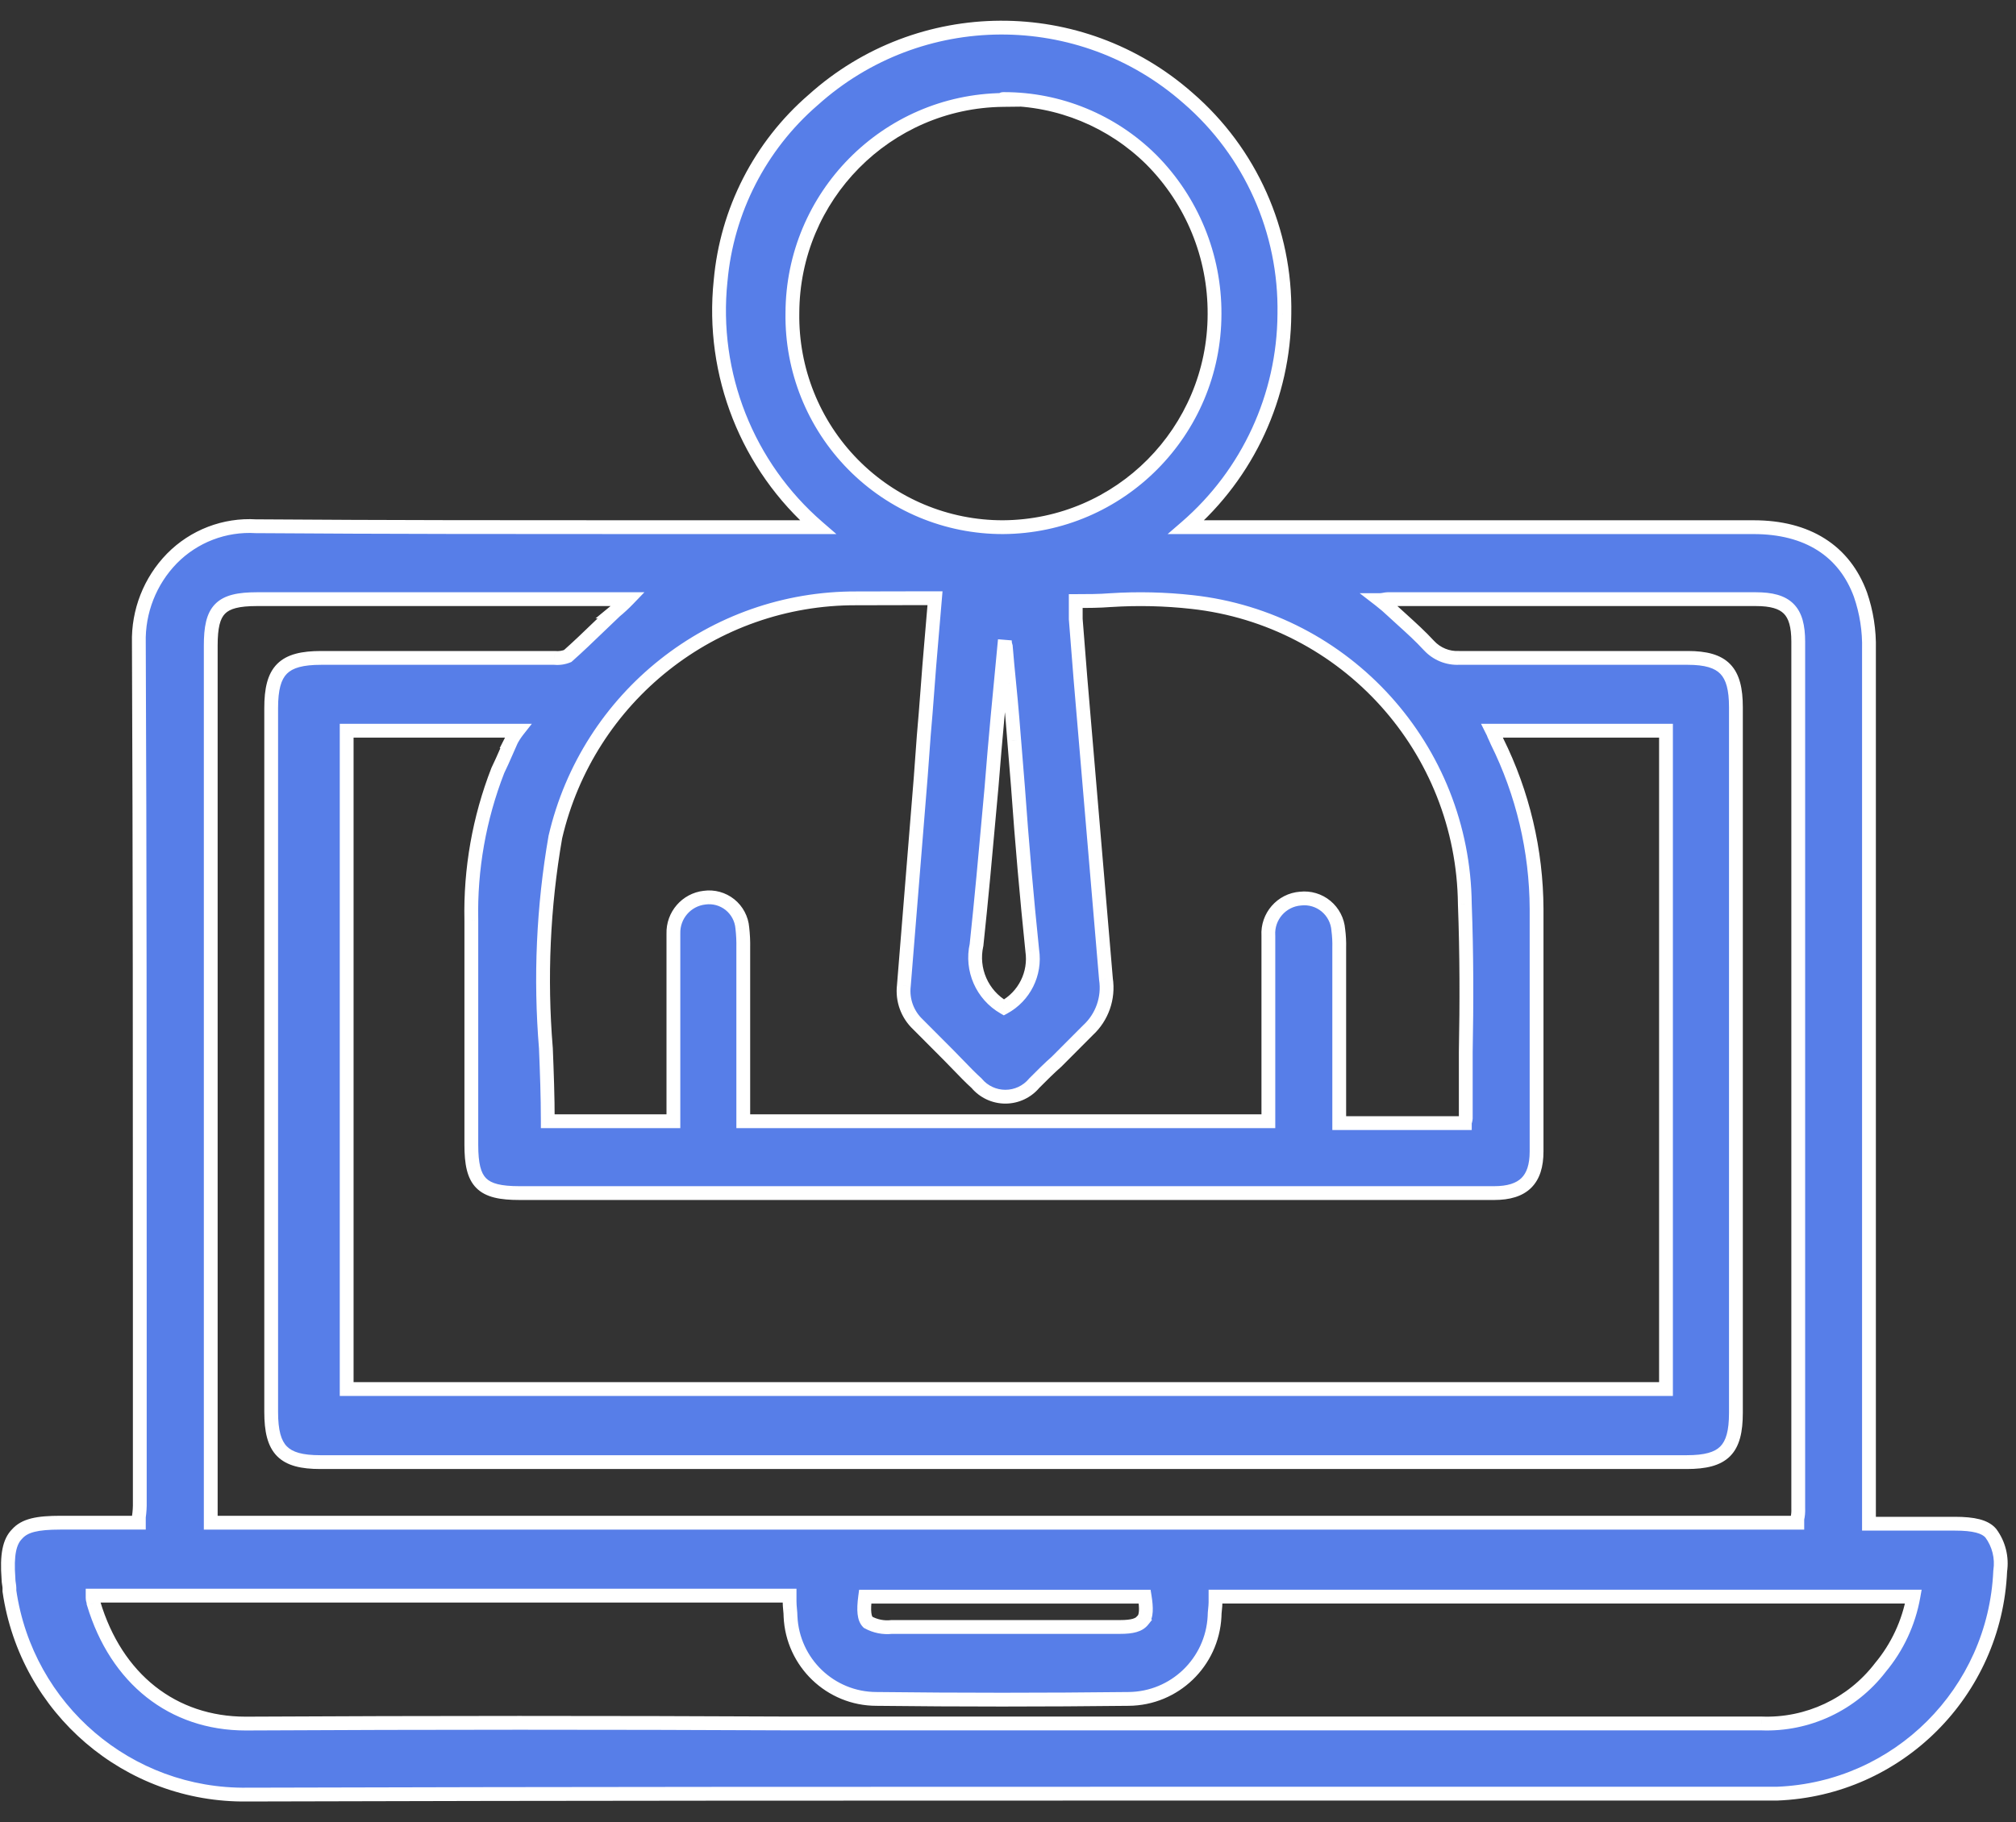 <svg width="73" height="66" viewBox="0 0 73 66" fill="none" xmlns="http://www.w3.org/2000/svg">
<rect x="0" y="0" width="73" height="66" fill="#333333" stroke="none"/>
<path fill-rule="evenodd" clip-rule="evenodd" d="M67.676 55.188H70.788C71.472 55.188 71.882 55.291 72.087 55.53C72.378 55.924 72.501 56.418 72.428 56.903C72.237 61.288 68.727 64.794 64.355 64.965H43.564C32.245 64.965 20.515 64.965 8.991 64.999H8.957C4.647 65.058 0.961 61.902 0.341 57.622V57.52C0.341 57.471 0.333 57.423 0.325 57.372C0.316 57.313 0.306 57.249 0.306 57.176C0.24 56.318 0.343 55.838 0.617 55.563C0.89 55.254 1.336 55.151 2.19 55.151H5.028V54.946C5.055 54.765 5.066 54.583 5.062 54.4V46.715C5.062 39.03 5.062 31.104 5.028 23.282C5 22.144 5.431 21.043 6.225 20.228C7.024 19.417 8.133 18.991 9.268 19.06C13.954 19.094 18.709 19.094 23.289 19.094H29.615C27.056 16.879 25.741 13.547 26.093 10.174C26.318 7.635 27.52 5.285 29.444 3.621C33.299 0.153 39.13 0.123 43.02 3.552C45.283 5.51 46.562 8.377 46.508 11.375C46.49 14.343 45.193 17.157 42.951 19.094H63.501C65.45 19.094 66.784 19.953 67.365 21.53C67.587 22.17 67.692 22.844 67.676 23.52V55.188ZM35.361 34.224C35.16 35.116 35.562 36.034 36.353 36.489C37.092 36.088 37.502 35.265 37.379 34.431C37.176 32.475 37.002 30.485 36.866 28.564C36.819 27.994 36.772 27.409 36.724 26.819L36.724 26.818L36.724 26.817L36.724 26.817L36.724 26.817L36.724 26.816L36.724 26.815L36.661 26.025C36.627 25.602 36.584 25.169 36.542 24.737L36.542 24.737L36.542 24.737L36.542 24.737L36.542 24.736L36.542 24.736L36.542 24.736L36.542 24.736C36.499 24.293 36.455 23.851 36.421 23.418C36.393 23.341 36.381 23.259 36.387 23.178L36.356 23.498L36.356 23.498L36.356 23.499L36.356 23.499L36.356 23.5L36.356 23.5L36.356 23.5C36.197 25.147 36.036 26.819 35.908 28.461L35.835 29.263L35.835 29.264C35.688 30.899 35.537 32.574 35.361 34.224ZM32.899 21.668H33.857L33.72 23.28C33.669 23.845 33.627 24.411 33.584 24.977V24.977V24.977V24.977V24.977V24.977C33.541 25.544 33.498 26.11 33.447 26.676L33.345 28.083C33.138 30.622 32.932 33.16 32.729 35.699C32.667 36.224 32.858 36.746 33.242 37.106L34.371 38.238C34.484 38.352 34.594 38.466 34.702 38.579L34.703 38.579C34.921 38.806 35.134 39.027 35.362 39.234C35.62 39.543 36.002 39.722 36.405 39.722C36.808 39.722 37.19 39.543 37.448 39.234C37.721 38.96 37.991 38.688 38.268 38.445L39.397 37.312C39.907 36.842 40.151 36.147 40.047 35.46C39.913 33.886 39.779 32.306 39.646 30.731C39.472 28.666 39.298 26.608 39.124 24.583L38.953 22.422V21.77C39.364 21.77 39.807 21.77 40.218 21.736C41.199 21.673 42.183 21.696 43.16 21.805C48.741 22.416 52.986 27.117 53.042 32.749C53.11 34.534 53.11 36.351 53.076 38.101V40.438C53.082 40.508 53.07 40.579 53.042 40.644V40.678H48.494V34.331C48.5 34.113 48.488 33.895 48.46 33.679C48.434 33.345 48.273 33.035 48.016 32.822C47.758 32.608 47.424 32.509 47.092 32.547C46.405 32.599 45.886 33.194 45.928 33.885V40.61H26.914V34.331C26.919 34.09 26.908 33.85 26.88 33.611C26.852 33.279 26.69 32.974 26.432 32.766C26.173 32.559 25.84 32.467 25.512 32.513C24.855 32.587 24.365 33.153 24.384 33.816V40.61H19.835C19.835 39.717 19.801 38.826 19.767 37.968C19.556 35.414 19.671 32.842 20.11 30.317C21.292 25.236 25.818 21.649 31.018 21.672L32.899 21.668ZM18.329 27.241C18.385 27.113 18.442 26.983 18.503 26.848H18.5C18.568 26.713 18.65 26.585 18.743 26.466H12.553V50.311H60.326V26.466H54.033L54.067 26.534C54.085 26.588 54.111 26.642 54.137 26.695C54.163 26.745 54.187 26.796 54.204 26.846C55.141 28.734 55.632 30.812 55.64 32.921V41.704C55.64 42.733 55.162 43.213 54.102 43.213H18.811C17.443 43.213 17.067 42.836 17.067 41.463V33.333C17.027 31.48 17.353 29.638 18.024 27.912C18.132 27.691 18.229 27.47 18.329 27.241ZM22.264 22.148C22.07 22.331 21.88 22.515 21.691 22.696C21.314 23.06 20.942 23.418 20.557 23.76C20.405 23.822 20.241 23.845 20.078 23.829H11.632C10.264 23.829 9.82 24.275 9.82 25.647V51.139C9.82 52.511 10.264 52.957 11.598 52.957H61.08C62.414 52.957 62.858 52.511 62.858 51.173V25.613C62.858 24.309 62.414 23.829 61.114 23.829H52.839C52.426 23.85 52.025 23.686 51.744 23.383C51.436 23.048 51.11 22.752 50.778 22.451L50.778 22.451C50.667 22.351 50.556 22.25 50.445 22.147C50.292 22.002 50.133 21.864 49.966 21.735C50.022 21.735 50.078 21.725 50.129 21.716C50.171 21.708 50.209 21.701 50.24 21.701H63.577C64.705 21.701 65.115 22.113 65.115 23.245V54.638C65.121 54.764 65.109 54.891 65.081 55.015V55.152H7.631V23.383C7.631 22.079 7.974 21.701 9.307 21.701H22.747C22.594 21.859 22.433 22.009 22.263 22.148H22.264ZM41.688 5.782C40.267 4.374 38.35 3.585 36.353 3.587C36.318 3.587 36.283 3.587 36.319 3.62C32.101 3.668 28.704 7.107 28.693 11.34C28.662 13.388 29.452 15.363 30.886 16.821C32.32 18.279 34.278 19.098 36.319 19.094C40.553 19.068 43.973 15.621 43.979 11.374C43.989 9.278 43.165 7.265 41.688 5.782ZM8.893 62.427C6.26 62.426 4.209 60.813 3.388 58.069C3.388 58.039 3.381 58.015 3.374 57.988C3.365 57.956 3.354 57.92 3.354 57.863V57.794H28.591V58C28.591 58.108 28.6 58.206 28.609 58.3L28.609 58.3C28.617 58.386 28.625 58.467 28.625 58.549C28.701 60.218 30.071 61.533 31.737 61.534C34.747 61.569 37.824 61.569 40.867 61.534C42.528 61.521 43.892 60.213 43.979 58.549C43.979 58.464 43.988 58.378 43.996 58.292C44.005 58.206 44.014 58.12 44.014 58.034V57.828H69.284C69.116 58.775 68.703 59.661 68.087 60.398C67.063 61.734 65.457 62.488 63.778 62.423H28.556C22.16 62.392 15.492 62.392 8.893 62.427ZM40.56 58.928C41.004 58.928 41.244 58.86 41.38 58.688L41.379 58.687C41.515 58.55 41.515 58.241 41.45 57.831H31.328C31.259 58.345 31.294 58.62 31.43 58.757C31.69 58.901 31.989 58.961 32.284 58.928H40.56Z" fill="#577EE8"/>
<path d="M67.676 55.188H67.426V55.438H67.676V55.188ZM72.087 55.53L72.287 55.381L72.282 55.374L72.276 55.368L72.087 55.53ZM72.428 56.903L72.181 56.865L72.179 56.879L72.178 56.892L72.428 56.903ZM64.355 64.965V65.215L64.365 65.215L64.355 64.965ZM8.991 64.999V65.249L8.992 65.249L8.991 64.999ZM8.957 64.999V64.749L8.954 64.749L8.957 64.999ZM0.341 57.622H0.091V57.64L0.093 57.658L0.341 57.622ZM0.325 57.372L0.078 57.41L0.078 57.41L0.325 57.372ZM0.306 57.176H0.556V57.166L0.556 57.157L0.306 57.176ZM0.617 55.563L0.794 55.74L0.799 55.734L0.804 55.729L0.617 55.563ZM5.028 55.151V55.401H5.278V55.151H5.028ZM5.028 54.946L4.78 54.908L4.778 54.927V54.946H5.028ZM5.062 54.4H4.812L4.812 54.406L5.062 54.4ZM5.028 23.282L5.278 23.281L5.278 23.276L5.028 23.282ZM6.225 20.228L6.047 20.053L6.046 20.054L6.225 20.228ZM9.268 19.06L9.253 19.31L9.266 19.31L9.268 19.06ZM29.615 19.094V19.344H30.286L29.779 18.905L29.615 19.094ZM26.093 10.174L26.341 10.2L26.342 10.196L26.093 10.174ZM29.444 3.621L29.607 3.81L29.611 3.807L29.444 3.621ZM43.02 3.552L42.854 3.74L42.856 3.741L43.02 3.552ZM46.508 11.375L46.258 11.37L46.258 11.373L46.508 11.375ZM42.951 19.094L42.788 18.905L42.28 19.344H42.951V19.094ZM67.365 21.53L67.602 21.448L67.6 21.444L67.365 21.53ZM67.676 23.52L67.426 23.514V23.52H67.676ZM36.353 36.489L36.228 36.706L36.349 36.776L36.472 36.709L36.353 36.489ZM35.361 34.224L35.604 34.279L35.608 34.265L35.609 34.251L35.361 34.224ZM37.379 34.431L37.13 34.457L37.131 34.467L37.379 34.431ZM36.866 28.564L37.115 28.546L37.115 28.543L36.866 28.564ZM36.724 26.819L36.475 26.838L36.475 26.839L36.724 26.819ZM36.724 26.818L36.974 26.799L36.974 26.798L36.724 26.818ZM36.724 26.817L36.475 26.832L36.475 26.838L36.724 26.817ZM36.724 26.817L36.974 26.802L36.973 26.796L36.724 26.817ZM36.724 26.817L36.475 26.837L36.475 26.838L36.724 26.817ZM36.724 26.816L36.475 26.835L36.475 26.836L36.724 26.816ZM36.724 26.815L36.973 26.796L36.973 26.795L36.724 26.815ZM36.661 26.025L36.91 26.005L36.91 26.005L36.661 26.025ZM36.542 24.737L36.293 24.759L36.293 24.761L36.542 24.737ZM36.542 24.736L36.791 24.715L36.791 24.71L36.542 24.736ZM36.542 24.736L36.293 24.76L36.293 24.761L36.542 24.736ZM36.421 23.418L36.67 23.398L36.667 23.364L36.656 23.332L36.421 23.418ZM36.387 23.178L36.636 23.195L36.138 23.154L36.387 23.178ZM36.356 23.498L36.107 23.474L36.106 23.482L36.356 23.498ZM36.356 23.498L36.605 23.518L36.605 23.515L36.356 23.498ZM36.356 23.499L36.605 23.52L36.605 23.518L36.356 23.499ZM36.356 23.499L36.605 23.521L36.605 23.52L36.356 23.499ZM36.356 23.5L36.605 23.522L36.605 23.521L36.356 23.5ZM36.356 23.5L36.107 23.478L36.107 23.478L36.356 23.5ZM36.356 23.5L36.605 23.524L36.605 23.523L36.356 23.5ZM35.908 28.461L36.157 28.484L36.157 28.481L35.908 28.461ZM35.835 29.263L36.084 29.286L36.084 29.286L35.835 29.263ZM35.835 29.264L35.586 29.241L35.586 29.241L35.835 29.264ZM33.857 21.668L34.106 21.689L34.129 21.418H33.857V21.668ZM32.899 21.668V21.418H32.898L32.899 21.668ZM33.72 23.28L33.969 23.302L33.969 23.301L33.72 23.28ZM33.584 24.977L33.335 24.958L33.334 24.967V24.977H33.584ZM33.584 24.977L33.833 24.996L33.834 24.986V24.977H33.584ZM33.447 26.676L33.198 26.654L33.198 26.658L33.447 26.676ZM33.345 28.083L33.594 28.103L33.594 28.101L33.345 28.083ZM32.729 35.699L32.977 35.729L32.978 35.719L32.729 35.699ZM33.242 37.106L33.419 36.929L33.413 36.923L33.242 37.106ZM34.371 38.238L34.548 38.062L34.548 38.062L34.371 38.238ZM34.702 38.579L34.885 38.408L34.882 38.406L34.702 38.579ZM34.703 38.579L34.52 38.75L34.522 38.752L34.703 38.579ZM35.362 39.234L35.554 39.074L35.543 39.06L35.53 39.048L35.362 39.234ZM37.448 39.234L37.271 39.057L37.263 39.065L37.256 39.074L37.448 39.234ZM38.268 38.445L38.434 38.633L38.44 38.627L38.446 38.621L38.268 38.445ZM39.397 37.312L39.227 37.128L39.22 37.136L39.397 37.312ZM40.047 35.46L39.798 35.481L39.798 35.489L39.8 35.497L40.047 35.46ZM39.646 30.731L39.397 30.752L39.646 30.731ZM39.124 24.583L38.875 24.603L38.875 24.605L39.124 24.583ZM38.953 22.422H38.703V22.432L38.704 22.442L38.953 22.422ZM38.953 21.77V21.52H38.703V21.77H38.953ZM40.218 21.736L40.202 21.487L40.198 21.487L40.218 21.736ZM43.16 21.805L43.132 22.053L43.132 22.053L43.16 21.805ZM53.042 32.749L52.792 32.752L52.792 32.759L53.042 32.749ZM53.076 38.101L52.826 38.096V38.101H53.076ZM53.076 40.438H52.826V40.447L52.827 40.457L53.076 40.438ZM53.042 40.644L52.812 40.545L52.792 40.593V40.644H53.042ZM53.042 40.678V40.928H53.292V40.678H53.042ZM48.494 40.678H48.244V40.928H48.494V40.678ZM48.494 34.331L48.244 34.324V34.331H48.494ZM48.46 33.679L48.21 33.699L48.212 33.712L48.46 33.679ZM48.016 32.822L48.175 32.629V32.629L48.016 32.822ZM47.092 32.547L47.111 32.796L47.12 32.795L47.092 32.547ZM45.928 33.885H46.178V33.877L46.177 33.87L45.928 33.885ZM45.928 40.61V40.86H46.178V40.61H45.928ZM26.914 40.61H26.664V40.86H26.914V40.61ZM26.914 34.331L26.664 34.326V34.331H26.914ZM26.88 33.611L26.631 33.631L26.632 33.639L26.88 33.611ZM26.432 32.766L26.588 32.571H26.588L26.432 32.766ZM25.512 32.513L25.54 32.761L25.547 32.76L25.512 32.513ZM24.384 33.816H24.634L24.634 33.809L24.384 33.816ZM24.384 40.61V40.86H24.634V40.61H24.384ZM19.835 40.61H19.585V40.86H19.835V40.61ZM19.767 37.968L20.017 37.958L20.016 37.947L19.767 37.968ZM20.11 30.317L19.866 30.26L19.864 30.267L19.863 30.274L20.11 30.317ZM31.018 21.672L31.017 21.922L31.019 21.922L31.018 21.672ZM18.503 26.848L18.73 26.951L18.89 26.598H18.503V26.848ZM18.329 27.241L18.1 27.14V27.14L18.329 27.241ZM18.5 26.848L18.277 26.735L18.093 27.098H18.5V26.848ZM18.743 26.466L18.94 26.62L19.258 26.216H18.743V26.466ZM12.553 26.466V26.216H12.303V26.466H12.553ZM12.553 50.311H12.303V50.561H12.553V50.311ZM60.326 50.311V50.561H60.576V50.311H60.326ZM60.326 26.466H60.576V26.216H60.326V26.466ZM54.033 26.466V26.216H53.629L53.809 26.577L54.033 26.466ZM54.067 26.534L54.305 26.458L54.3 26.44L54.291 26.423L54.067 26.534ZM54.137 26.695L54.361 26.584L54.361 26.584L54.137 26.695ZM54.204 26.846L53.967 26.925L53.972 26.941L53.98 26.957L54.204 26.846ZM55.64 32.921H55.89V32.92L55.64 32.921ZM17.067 33.333H17.317L17.317 33.327L17.067 33.333ZM18.024 27.912L17.799 27.802L17.795 27.812L17.791 27.822L18.024 27.912ZM21.691 22.696L21.865 22.876L21.691 22.696ZM22.264 22.148L22.436 22.33L22.893 21.898H22.264V22.148ZM20.557 23.76L20.651 23.992L20.69 23.976L20.723 23.947L20.557 23.76ZM20.078 23.829L20.104 23.58L20.091 23.579H20.078V23.829ZM52.839 23.829V23.578L52.826 23.579L52.839 23.829ZM51.744 23.383L51.56 23.552L51.561 23.552L51.744 23.383ZM50.778 22.451L50.601 22.628L50.61 22.637L50.778 22.451ZM50.778 22.451L50.955 22.274L50.946 22.266L50.778 22.451ZM50.445 22.147L50.272 22.328L50.275 22.331L50.445 22.147ZM49.966 21.735V21.485H49.233L49.813 21.933L49.966 21.735ZM50.129 21.716L50.174 21.962L50.129 21.716ZM65.115 54.638H64.865L64.865 54.649L65.115 54.638ZM65.081 55.015L64.837 54.959L64.831 54.987V55.015H65.081ZM65.081 55.152V55.402H65.331V55.152H65.081ZM7.631 55.152H7.381V55.402H7.631V55.152ZM22.747 21.701L22.927 21.874L23.334 21.451H22.747V21.701ZM22.263 22.148L22.104 21.955L21.565 22.398H22.263V22.148ZM36.353 3.587V3.837H36.353L36.353 3.587ZM41.688 5.782L41.866 5.606L41.864 5.604L41.688 5.782ZM36.319 3.62L36.322 3.87L36.944 3.863L36.49 3.438L36.319 3.62ZM28.693 11.34L28.943 11.344L28.943 11.34L28.693 11.34ZM30.886 16.821L31.064 16.645L30.886 16.821ZM36.319 19.094L36.32 19.344L36.321 19.344L36.319 19.094ZM43.979 11.374L43.729 11.373V11.374L43.979 11.374ZM3.388 58.069H3.138V58.106L3.149 58.141L3.388 58.069ZM8.893 62.427L8.893 62.677L8.894 62.677L8.893 62.427ZM3.374 57.988L3.134 58.058L3.134 58.058L3.374 57.988ZM3.354 57.794V57.544H3.104V57.794H3.354ZM28.591 57.794H28.841V57.544H28.591V57.794ZM28.609 58.3L28.858 58.279L28.858 58.276L28.609 58.3ZM28.609 58.3L28.36 58.321L28.36 58.324L28.609 58.3ZM28.625 58.549H28.375L28.375 58.56L28.625 58.549ZM31.737 61.534L31.74 61.284L31.737 61.284L31.737 61.534ZM40.867 61.534L40.865 61.284L40.864 61.284L40.867 61.534ZM43.979 58.549L44.229 58.562V58.549H43.979ZM43.996 58.292L43.748 58.267L43.996 58.292ZM44.014 57.828V57.578H43.764V57.828H44.014ZM69.284 57.828L69.531 57.872L69.583 57.578H69.284V57.828ZM68.087 60.398L67.895 60.237L67.889 60.246L68.087 60.398ZM63.778 62.423L63.788 62.173H63.778V62.423ZM28.556 62.423L28.555 62.673H28.556V62.423ZM41.38 58.688L41.576 58.844L41.715 58.67L41.557 58.512L41.38 58.688ZM41.379 58.687L41.202 58.51L41.026 58.687L41.202 58.863L41.379 58.687ZM41.45 57.831L41.697 57.792L41.663 57.581H41.45V57.831ZM31.328 57.831V57.581H31.109L31.08 57.798L31.328 57.831ZM31.43 58.757L31.253 58.934L31.278 58.959L31.309 58.976L31.43 58.757ZM32.284 58.928V58.678H32.27L32.257 58.68L32.284 58.928ZM70.788 54.938H67.676V55.438H70.788V54.938ZM72.276 55.368C72.13 55.197 71.924 55.091 71.68 55.027C71.437 54.964 71.139 54.938 70.788 54.938V55.438C71.12 55.438 71.37 55.463 71.554 55.511C71.737 55.559 71.838 55.624 71.896 55.693L72.276 55.368ZM72.675 56.94C72.758 56.389 72.619 55.828 72.287 55.381L71.886 55.679C72.138 56.019 72.244 56.446 72.181 56.865L72.675 56.94ZM64.365 65.215C68.867 65.039 72.482 61.428 72.678 56.913L72.178 56.892C71.993 61.148 68.586 64.549 64.345 64.715L64.365 65.215ZM43.564 65.215H64.355V64.715H43.564V65.215ZM8.992 65.249C20.516 65.215 32.245 65.215 43.564 65.215V64.715C32.245 64.715 20.515 64.715 8.99 64.749L8.992 65.249ZM8.957 65.249H8.991V64.749H8.957V65.249ZM0.093 57.658C0.731 62.062 4.524 65.31 8.96 65.249L8.954 64.749C4.769 64.806 1.19 61.743 0.588 57.586L0.093 57.658ZM0.091 57.52V57.622H0.591V57.52H0.091ZM0.078 57.41C0.087 57.465 0.091 57.494 0.091 57.52H0.591C0.591 57.449 0.58 57.382 0.572 57.334L0.078 57.41ZM0.056 57.176C0.056 57.271 0.069 57.352 0.078 57.41L0.572 57.334C0.563 57.274 0.556 57.228 0.556 57.176H0.056ZM0.44 55.387C0.081 55.747 -0.009 56.332 0.057 57.195L0.556 57.157C0.49 56.303 0.605 55.929 0.794 55.74L0.44 55.387ZM2.19 54.901C1.34 54.901 0.784 54.996 0.43 55.398L0.804 55.729C0.996 55.511 1.332 55.401 2.19 55.401V54.901ZM5.028 54.901H2.19V55.401H5.028V54.901ZM4.778 54.946V55.151H5.278V54.946H4.778ZM4.812 54.406C4.816 54.574 4.805 54.742 4.78 54.908L5.275 54.983C5.304 54.788 5.316 54.591 5.312 54.394L4.812 54.406ZM4.812 46.715V54.4H5.312V46.715H4.812ZM4.778 23.283C4.812 31.105 4.812 39.03 4.812 46.715H5.312C5.312 39.03 5.312 31.104 5.278 23.281L4.778 23.283ZM6.046 20.054C5.205 20.916 4.748 22.083 4.778 23.288L5.278 23.276C5.251 22.205 5.658 21.169 6.404 20.403L6.046 20.054ZM9.283 18.811C8.076 18.737 6.896 19.19 6.047 20.053L6.403 20.404C7.151 19.644 8.19 19.245 9.253 19.31L9.283 18.811ZM23.289 18.844C18.709 18.844 13.954 18.844 9.27 18.81L9.266 19.31C13.953 19.344 18.709 19.344 23.289 19.344V18.844ZM29.615 18.844H23.289V19.344H29.615V18.844ZM25.844 10.148C25.484 13.602 26.831 17.014 29.452 19.283L29.779 18.905C27.282 16.743 25.998 13.492 26.341 10.2L25.844 10.148ZM29.28 3.432C27.307 5.138 26.074 7.549 25.844 10.152L26.342 10.196C26.561 7.722 27.732 5.431 29.607 3.81L29.28 3.432ZM43.185 3.365C39.2 -0.148 33.226 -0.118 29.277 3.435L29.611 3.807C33.372 0.423 39.06 0.395 42.854 3.74L43.185 3.365ZM46.758 11.379C46.813 8.307 45.503 5.37 43.183 3.363L42.856 3.741C45.064 5.651 46.31 8.446 46.258 11.37L46.758 11.379ZM43.115 19.284C45.411 17.299 46.739 14.416 46.758 11.376L46.258 11.373C46.24 14.269 44.974 17.015 42.788 18.905L43.115 19.284ZM63.501 18.844H42.951V19.344H63.501V18.844ZM67.6 21.444C67.292 20.608 66.78 19.953 66.08 19.51C65.382 19.067 64.512 18.844 63.501 18.844V19.344C64.439 19.344 65.211 19.551 65.812 19.932C66.412 20.312 66.857 20.875 67.131 21.617L67.6 21.444ZM67.926 23.526C67.943 22.82 67.833 22.116 67.602 21.448L67.129 21.612C67.341 22.223 67.442 22.868 67.426 23.514L67.926 23.526ZM67.926 55.188V23.52H67.426V55.188H67.926ZM36.477 36.273C35.782 35.873 35.428 35.064 35.604 34.279L35.117 34.169C34.892 35.168 35.342 36.196 36.228 36.706L36.477 36.273ZM37.131 34.467C37.239 35.198 36.88 35.918 36.233 36.27L36.472 36.709C37.304 36.257 37.765 35.332 37.626 34.394L37.131 34.467ZM36.616 28.582C36.753 30.506 36.927 32.498 37.13 34.456L37.627 34.405C37.425 32.452 37.252 30.465 37.115 28.546L36.616 28.582ZM36.475 26.839C36.522 27.429 36.569 28.014 36.617 28.585L37.115 28.543C37.068 27.973 37.021 27.389 36.974 26.799L36.475 26.839ZM36.475 26.838L36.475 26.838L36.974 26.799L36.974 26.799L36.475 26.838ZM36.475 26.838L36.475 26.838L36.974 26.798L36.974 26.797L36.475 26.838ZM36.475 26.832L36.475 26.832L36.974 26.802L36.974 26.802L36.475 26.832ZM36.475 26.838L36.475 26.839L36.973 26.796L36.973 26.795L36.475 26.838ZM36.475 26.836L36.475 26.837L36.973 26.797L36.973 26.796L36.475 26.836ZM36.475 26.834L36.475 26.835L36.973 26.797L36.973 26.796L36.475 26.834ZM36.411 26.045L36.475 26.835L36.973 26.795L36.91 26.005L36.411 26.045ZM36.293 24.761C36.336 25.194 36.378 25.624 36.411 26.045L36.91 26.005C36.876 25.579 36.833 25.145 36.791 24.713L36.293 24.761ZM36.293 24.759L36.293 24.759L36.791 24.715L36.791 24.715L36.293 24.759ZM36.293 24.758L36.293 24.759L36.791 24.715L36.791 24.715L36.293 24.758ZM36.293 24.758L36.293 24.758L36.791 24.715L36.791 24.715L36.293 24.758ZM36.293 24.758L36.293 24.758L36.791 24.715L36.791 24.715L36.293 24.758ZM36.293 24.758L36.293 24.758L36.791 24.715L36.791 24.715L36.293 24.758ZM36.293 24.758L36.293 24.758L36.791 24.715L36.791 24.715L36.293 24.758ZM36.293 24.761L36.293 24.762L36.791 24.71L36.791 24.71L36.293 24.761ZM36.172 23.437C36.206 23.873 36.25 24.318 36.293 24.76L36.791 24.711C36.747 24.268 36.704 23.828 36.67 23.398L36.172 23.437ZM36.137 23.161C36.129 23.277 36.146 23.394 36.186 23.504L36.656 23.332C36.64 23.288 36.633 23.241 36.636 23.195L36.137 23.161ZM36.605 23.522L36.636 23.202L36.138 23.154L36.107 23.474L36.605 23.522ZM36.605 23.515L36.605 23.515L36.106 23.482L36.106 23.482L36.605 23.515ZM36.605 23.518L36.605 23.518L36.107 23.479L36.107 23.479L36.605 23.518ZM36.605 23.52L36.605 23.52L36.107 23.478L36.107 23.478L36.605 23.52ZM36.605 23.521L36.605 23.521L36.107 23.477L36.107 23.478L36.605 23.521ZM36.605 23.522L36.605 23.522L36.107 23.477L36.107 23.478L36.605 23.522ZM36.605 23.523L36.605 23.522L36.107 23.478L36.107 23.478L36.605 23.523ZM36.157 28.481C36.285 26.841 36.446 25.171 36.605 23.524L36.107 23.477C35.948 25.122 35.787 26.797 35.658 28.442L36.157 28.481ZM36.084 29.286L36.157 28.484L35.659 28.439L35.586 29.241L36.084 29.286ZM36.084 29.287L36.084 29.286L35.586 29.24L35.586 29.241L36.084 29.287ZM35.609 34.251C35.786 32.598 35.937 30.921 36.084 29.286L35.586 29.241C35.439 30.877 35.288 32.55 35.112 34.198L35.609 34.251ZM33.857 21.418H32.899V21.918H33.857V21.418ZM33.969 23.301L34.106 21.689L33.608 21.646L33.471 23.259L33.969 23.301ZM33.833 24.995C33.876 24.43 33.918 23.866 33.969 23.302L33.471 23.257C33.42 23.825 33.377 24.393 33.335 24.958L33.833 24.995ZM33.834 24.977V24.977H33.334V24.977H33.834ZM33.834 24.977V24.977H33.334V24.977H33.834ZM33.834 24.977V24.977H33.334V24.977H33.834ZM33.834 24.977V24.977H33.334V24.977H33.834ZM33.834 24.977V24.977H33.334V24.977H33.834ZM33.696 26.699C33.748 26.13 33.79 25.562 33.833 24.996L33.335 24.958C33.292 25.525 33.249 26.09 33.198 26.654L33.696 26.699ZM33.594 28.101L33.697 26.694L33.198 26.658L33.095 28.064L33.594 28.101ZM32.978 35.719C33.182 33.181 33.387 30.642 33.594 28.103L33.096 28.062C32.889 30.601 32.683 33.14 32.48 35.679L32.978 35.719ZM33.413 36.923C33.087 36.618 32.925 36.174 32.977 35.729L32.481 35.67C32.409 36.273 32.629 36.874 33.071 37.288L33.413 36.923ZM34.548 38.062L33.419 36.929L33.065 37.282L34.194 38.415L34.548 38.062ZM34.882 38.406C34.774 38.293 34.663 38.178 34.548 38.062L34.194 38.415C34.305 38.527 34.414 38.639 34.522 38.752L34.882 38.406ZM34.885 38.408L34.885 38.408L34.52 38.75L34.52 38.75L34.885 38.408ZM35.53 39.048C35.309 38.849 35.102 38.633 34.883 38.406L34.522 38.752C34.74 38.978 34.959 39.206 35.194 39.419L35.53 39.048ZM36.405 39.472C36.077 39.472 35.765 39.327 35.554 39.074L35.17 39.394C35.476 39.76 35.928 39.972 36.405 39.972V39.472ZM37.256 39.074C37.045 39.327 36.733 39.472 36.405 39.472V39.972C36.882 39.972 37.334 39.76 37.64 39.394L37.256 39.074ZM38.103 38.257C37.819 38.507 37.543 38.784 37.271 39.057L37.625 39.41C37.899 39.135 38.164 38.87 38.434 38.633L38.103 38.257ZM39.22 37.136L38.091 38.268L38.446 38.621L39.574 37.489L39.22 37.136ZM39.8 35.497C39.892 36.103 39.677 36.714 39.228 37.129L39.567 37.496C40.138 36.969 40.411 36.192 40.294 35.422L39.8 35.497ZM39.397 30.752C39.53 32.328 39.663 33.907 39.798 35.481L40.296 35.438C40.162 33.865 40.028 32.285 39.895 30.71L39.397 30.752ZM38.875 24.605C39.049 26.629 39.223 28.687 39.397 30.752L39.895 30.71C39.721 28.645 39.547 26.587 39.373 24.562L38.875 24.605ZM38.704 22.442L38.875 24.603L39.373 24.564L39.202 22.402L38.704 22.442ZM38.703 21.77V22.422H39.203V21.77H38.703ZM40.198 21.487C39.798 21.52 39.366 21.52 38.953 21.52V22.02C39.362 22.02 39.816 22.02 40.239 21.985L40.198 21.487ZM43.187 21.556C42.196 21.446 41.197 21.423 40.202 21.487L40.234 21.986C41.2 21.924 42.17 21.946 43.132 22.053L43.187 21.556ZM53.292 32.747C53.234 26.988 48.895 22.181 43.187 21.556L43.132 22.053C48.587 22.65 52.737 27.245 52.792 32.752L53.292 32.747ZM53.326 38.106C53.36 36.353 53.36 34.53 53.292 32.74L52.792 32.759C52.86 34.537 52.86 36.35 52.826 38.096L53.326 38.106ZM53.326 40.438V38.101H52.826V40.438H53.326ZM53.272 40.743C53.316 40.641 53.334 40.529 53.325 40.418L52.827 40.457C52.829 40.487 52.824 40.518 52.812 40.545L53.272 40.743ZM53.292 40.678V40.644H52.792V40.678H53.292ZM48.494 40.928H53.042V40.428H48.494V40.928ZM48.244 34.331V40.678H48.744V34.331H48.244ZM48.212 33.712C48.239 33.915 48.249 34.12 48.244 34.324L48.744 34.338C48.75 34.107 48.738 33.876 48.708 33.647L48.212 33.712ZM47.856 33.014C48.062 33.185 48.19 33.431 48.211 33.699L48.709 33.66C48.678 33.258 48.485 32.886 48.175 32.629L47.856 33.014ZM47.12 32.795C47.385 32.765 47.65 32.844 47.856 33.014L48.175 32.629C47.865 32.372 47.464 32.253 47.064 32.298L47.12 32.795ZM46.177 33.87C46.144 33.315 46.56 32.838 47.111 32.796L47.073 32.297C46.249 32.36 45.629 33.074 45.678 33.9L46.177 33.87ZM46.178 40.61V33.885H45.678V40.61H46.178ZM26.914 40.86H45.928V40.36H26.914V40.86ZM26.664 34.331V40.61H27.164V34.331H26.664ZM26.632 33.639C26.658 33.867 26.669 34.097 26.664 34.326L27.164 34.336C27.169 34.084 27.157 33.832 27.128 33.582L26.632 33.639ZM26.275 32.961C26.48 33.126 26.609 33.368 26.631 33.631L27.129 33.59C27.096 33.191 26.9 32.822 26.588 32.571L26.275 32.961ZM25.547 32.76C25.807 32.724 26.07 32.797 26.275 32.961L26.588 32.571C26.276 32.321 25.874 32.21 25.478 32.265L25.547 32.76ZM24.634 33.809C24.619 33.276 25.013 32.821 25.54 32.761L25.484 32.264C24.698 32.353 24.111 33.031 24.134 33.823L24.634 33.809ZM24.634 40.61V33.816H24.134V40.61H24.634ZM19.835 40.86H24.384V40.36H19.835V40.86ZM19.517 37.978C19.552 38.836 19.585 39.723 19.585 40.61H20.085C20.085 39.712 20.051 38.815 20.017 37.958L19.517 37.978ZM19.863 30.274C19.421 32.821 19.305 35.413 19.518 37.989L20.016 37.947C19.807 35.414 19.921 32.864 20.356 30.36L19.863 30.274ZM31.019 21.422C25.702 21.399 21.075 25.066 19.866 30.26L20.353 30.374C21.509 25.406 25.934 21.9 31.017 21.922L31.019 21.422ZM32.898 21.418L31.018 21.422L31.019 21.922L32.9 21.918L32.898 21.418ZM18.275 26.745C18.213 26.881 18.156 27.013 18.1 27.14L18.558 27.341C18.614 27.213 18.67 27.084 18.73 26.951L18.275 26.745ZM18.5 27.098H18.503V26.598H18.5V27.098ZM18.547 26.311C18.443 26.444 18.352 26.585 18.277 26.735L18.723 26.961C18.784 26.841 18.857 26.727 18.94 26.62L18.547 26.311ZM12.553 26.716H18.743V26.216H12.553V26.716ZM12.803 50.311V26.466H12.303V50.311H12.803ZM60.326 50.061H12.553V50.561H60.326V50.061ZM60.076 26.466V50.311H60.576V26.466H60.076ZM54.033 26.716H60.326V26.216H54.033V26.716ZM54.291 26.423L54.257 26.354L53.809 26.577L53.844 26.646L54.291 26.423ZM54.361 26.584C54.334 26.528 54.316 26.491 54.305 26.458L53.83 26.611C53.854 26.686 53.889 26.756 53.913 26.806L54.361 26.584ZM54.441 26.767C54.418 26.697 54.385 26.631 54.361 26.584L53.913 26.806C53.94 26.86 53.956 26.894 53.967 26.925L54.441 26.767ZM55.89 32.92C55.882 30.773 55.382 28.657 54.428 26.735L53.98 26.957C54.9 28.81 55.382 30.851 55.39 32.922L55.89 32.92ZM55.89 41.704V32.921H55.39V41.704H55.89ZM54.102 43.463C54.664 43.463 55.126 43.337 55.444 43.023C55.763 42.708 55.89 42.252 55.89 41.704H55.39C55.39 42.185 55.278 42.484 55.093 42.667C54.907 42.85 54.599 42.963 54.102 42.963V43.463ZM18.811 43.463H54.102V42.963H18.811V43.463ZM16.817 41.463C16.817 42.153 16.906 42.686 17.249 43.029C17.592 43.374 18.124 43.463 18.811 43.463V42.963C18.13 42.963 17.79 42.864 17.603 42.677C17.415 42.489 17.317 42.147 17.317 41.463H16.817ZM16.817 33.333V41.463H17.317V33.333H16.817ZM17.791 27.822C17.108 29.578 16.777 31.453 16.817 33.338L17.317 33.327C17.278 31.508 17.598 29.698 18.257 28.003L17.791 27.822ZM18.1 27.14C17.999 27.371 17.905 27.587 17.799 27.802L18.248 28.022C18.359 27.795 18.458 27.57 18.558 27.341L18.1 27.14ZM21.865 22.876C22.054 22.694 22.243 22.512 22.436 22.33L22.093 21.966C21.898 22.151 21.707 22.335 21.518 22.516L21.865 22.876ZM20.723 23.947C21.113 23.601 21.488 23.239 21.865 22.876L21.518 22.516C21.14 22.88 20.772 23.235 20.391 23.573L20.723 23.947ZM20.053 24.078C20.256 24.098 20.461 24.069 20.651 23.992L20.463 23.529C20.349 23.575 20.226 23.592 20.104 23.58L20.053 24.078ZM11.632 24.079H20.078V23.579H11.632V24.079ZM10.069 25.647C10.069 24.974 10.182 24.608 10.39 24.4C10.598 24.192 10.961 24.079 11.632 24.079V23.579C10.936 23.579 10.393 23.689 10.036 24.047C9.679 24.405 9.57 24.949 9.57 25.647H10.069ZM10.069 51.139V25.647H9.57V51.139H10.069ZM11.598 52.707C10.945 52.707 10.591 52.595 10.387 52.387C10.182 52.179 10.069 51.812 10.069 51.139H9.57C9.57 51.837 9.679 52.38 10.03 52.738C10.383 53.096 10.917 53.207 11.598 53.207V52.707ZM61.08 52.707H11.598V53.207H61.08V52.707ZM62.608 51.173C62.608 51.828 62.496 52.186 62.292 52.39C62.089 52.595 61.733 52.707 61.08 52.707V53.207C61.761 53.207 62.294 53.096 62.647 52.743C62.998 52.39 63.108 51.856 63.108 51.173H62.608ZM62.608 25.613V51.173H63.108V25.613H62.608ZM61.114 24.079C61.745 24.079 62.093 24.198 62.294 24.406C62.497 24.616 62.608 24.977 62.608 25.613H63.108C63.108 24.945 62.997 24.414 62.653 24.058C62.307 23.7 61.783 23.579 61.114 23.579V24.079ZM52.839 24.079H61.114V23.579H52.839V24.079ZM51.561 23.552C51.892 23.91 52.364 24.103 52.851 24.078L52.826 23.579C52.487 23.596 52.158 23.462 51.928 23.213L51.561 23.552ZM50.61 22.637C50.943 22.938 51.261 23.227 51.56 23.552L51.928 23.213C51.611 22.869 51.276 22.566 50.946 22.266L50.61 22.637ZM50.601 22.628L50.601 22.628L50.955 22.274L50.955 22.274L50.601 22.628ZM50.275 22.331C50.387 22.435 50.499 22.536 50.61 22.637L50.946 22.266C50.835 22.166 50.725 22.066 50.614 21.964L50.275 22.331ZM49.813 21.933C49.973 22.057 50.126 22.188 50.272 22.328L50.617 21.967C50.459 21.815 50.292 21.672 50.118 21.537L49.813 21.933ZM50.084 21.47C50.03 21.48 49.995 21.485 49.966 21.485V21.985C50.048 21.985 50.127 21.97 50.174 21.962L50.084 21.47ZM50.24 21.451C50.181 21.451 50.118 21.464 50.084 21.47L50.174 21.962C50.196 21.957 50.211 21.955 50.224 21.953C50.237 21.951 50.241 21.951 50.24 21.951V21.451ZM63.577 21.451H50.24V21.951H63.577V21.451ZM65.365 23.245C65.365 22.66 65.262 22.189 64.946 21.872C64.63 21.555 64.16 21.451 63.577 21.451V21.951C64.122 21.951 64.421 22.053 64.592 22.225C64.764 22.397 64.865 22.698 64.865 23.245H65.365ZM65.365 54.638V23.245H64.865V54.638H65.365ZM65.325 55.07C65.358 54.925 65.371 54.776 65.365 54.627L64.865 54.649C64.87 54.753 64.86 54.858 64.837 54.959L65.325 55.07ZM65.331 55.152V55.015H64.831V55.152H65.331ZM7.631 55.402H65.081V54.902H7.631V55.402ZM7.381 23.383V55.152H7.881V23.383H7.381ZM9.307 21.451C8.636 21.451 8.121 21.541 7.791 21.878C7.462 22.213 7.381 22.729 7.381 23.383H7.881C7.881 22.732 7.972 22.407 8.148 22.228C8.322 22.05 8.644 21.951 9.307 21.951V21.451ZM22.747 21.451H9.307V21.951H22.747V21.451ZM22.422 22.341C22.599 22.196 22.767 22.04 22.927 21.874L22.566 21.528C22.421 21.679 22.266 21.822 22.104 21.955L22.422 22.341ZM22.264 21.898H22.263V22.398H22.264V21.898ZM36.353 3.837C38.285 3.835 40.138 4.598 41.513 5.96L41.864 5.604C40.397 4.15 38.416 3.335 36.353 3.337L36.353 3.837ZM36.49 3.438C36.492 3.44 36.5 3.447 36.509 3.459C36.516 3.469 36.535 3.496 36.546 3.536C36.558 3.582 36.56 3.648 36.525 3.714C36.492 3.774 36.445 3.803 36.419 3.815C36.394 3.828 36.372 3.832 36.364 3.834C36.354 3.836 36.347 3.836 36.345 3.837C36.342 3.837 36.342 3.837 36.353 3.837V3.337C36.347 3.337 36.329 3.337 36.311 3.338C36.301 3.338 36.251 3.341 36.199 3.366C36.17 3.381 36.119 3.413 36.085 3.476C36.048 3.545 36.049 3.614 36.063 3.665C36.084 3.744 36.137 3.792 36.148 3.802L36.49 3.438ZM28.943 11.34C28.953 7.244 32.241 3.917 36.322 3.87L36.316 3.37C31.96 3.42 28.454 6.971 28.443 11.339L28.943 11.34ZM31.064 16.645C29.677 15.235 28.913 13.325 28.943 11.344L28.443 11.336C28.411 13.451 29.227 15.49 30.708 16.996L31.064 16.645ZM36.319 18.844C34.344 18.848 32.451 18.055 31.064 16.645L30.708 16.996C32.189 18.502 34.211 19.348 36.32 19.344L36.319 18.844ZM43.729 11.374C43.723 15.485 40.413 18.819 36.318 18.844L36.321 19.344C40.692 19.317 44.223 15.758 44.229 11.374L43.729 11.374ZM41.511 5.958C42.941 7.394 43.739 9.343 43.729 11.373L44.229 11.375C44.24 9.213 43.389 7.136 41.866 5.606L41.511 5.958ZM3.149 58.141C3.998 60.979 6.138 62.676 8.893 62.677L8.893 62.177C6.383 62.176 4.421 60.647 3.628 57.998L3.149 58.141ZM3.134 58.058C3.136 58.065 3.137 58.069 3.138 58.072C3.139 58.075 3.139 58.077 3.139 58.077C3.139 58.077 3.139 58.076 3.139 58.075C3.138 58.073 3.138 58.071 3.138 58.069H3.638C3.638 57.999 3.621 57.944 3.614 57.919L3.134 58.058ZM3.104 57.863C3.104 57.956 3.123 58.019 3.134 58.058L3.614 57.919C3.609 57.903 3.608 57.896 3.606 57.889C3.605 57.884 3.604 57.876 3.604 57.863H3.104ZM3.104 57.794V57.863H3.604V57.794H3.104ZM28.591 57.544H3.354V58.044H28.591V57.544ZM28.841 58V57.794H28.341V58H28.841ZM28.858 58.276C28.849 58.182 28.841 58.094 28.841 58H28.341C28.341 58.121 28.352 58.231 28.36 58.324L28.858 58.276ZM28.858 58.279L28.858 58.279L28.36 58.321L28.36 58.321L28.858 58.279ZM28.875 58.549C28.875 58.453 28.866 58.36 28.858 58.277L28.36 58.324C28.369 58.411 28.375 58.481 28.375 58.549H28.875ZM31.737 61.284C30.206 61.283 28.945 60.074 28.875 58.538L28.375 58.56C28.457 60.362 29.937 61.783 31.737 61.784L31.737 61.284ZM40.864 61.284C37.824 61.319 34.748 61.319 31.74 61.284L31.734 61.784C34.746 61.819 37.825 61.819 40.87 61.784L40.864 61.284ZM43.73 58.536C43.649 60.069 42.393 61.272 40.865 61.284L40.869 61.784C42.663 61.77 44.134 60.358 44.229 58.562L43.73 58.536ZM43.748 58.267C43.739 58.351 43.729 58.449 43.729 58.549H44.229C44.229 58.478 44.236 58.405 44.245 58.317L43.748 58.267ZM43.764 58.034C43.764 58.106 43.756 58.179 43.748 58.267L44.245 58.317C44.254 58.233 44.264 58.135 44.264 58.034H43.764ZM43.764 57.828V58.034H44.264V57.828H43.764ZM69.284 57.578H44.014V58.078H69.284V57.578ZM68.279 60.558C68.923 59.788 69.354 58.861 69.531 57.872L69.038 57.784C68.877 58.688 68.483 59.534 67.895 60.238L68.279 60.558ZM63.769 62.673C65.528 62.741 67.212 61.95 68.286 60.55L67.889 60.246C66.914 61.517 65.385 62.235 63.788 62.173L63.769 62.673ZM28.556 62.673H63.778V62.173H28.556V62.673ZM8.894 62.677C15.493 62.642 22.16 62.642 28.555 62.673L28.557 62.173C22.161 62.142 15.492 62.142 8.891 62.177L8.894 62.677ZM41.185 58.533C41.127 58.605 40.999 58.678 40.56 58.678V59.178C41.008 59.178 41.36 59.115 41.576 58.844L41.185 58.533ZM41.202 58.863L41.203 58.865L41.557 58.512L41.556 58.511L41.202 58.863ZM41.203 57.87C41.235 58.069 41.248 58.227 41.241 58.346C41.233 58.471 41.205 58.507 41.202 58.51L41.556 58.863C41.689 58.73 41.73 58.542 41.74 58.377C41.75 58.204 41.731 58.003 41.697 57.792L41.203 57.87ZM31.328 58.081H41.45V57.581H31.328V58.081ZM31.607 58.581C31.594 58.567 31.564 58.526 31.551 58.407C31.537 58.287 31.543 58.113 31.576 57.864L31.08 57.798C31.045 58.063 31.033 58.284 31.054 58.464C31.074 58.644 31.13 58.81 31.253 58.934L31.607 58.581ZM32.257 58.68C32.013 58.707 31.766 58.658 31.552 58.538L31.309 58.976C31.614 59.145 31.965 59.215 32.312 59.177L32.257 58.68ZM40.56 58.678H32.284V59.178H40.56V58.678Z" fill="white"/>
</svg>

